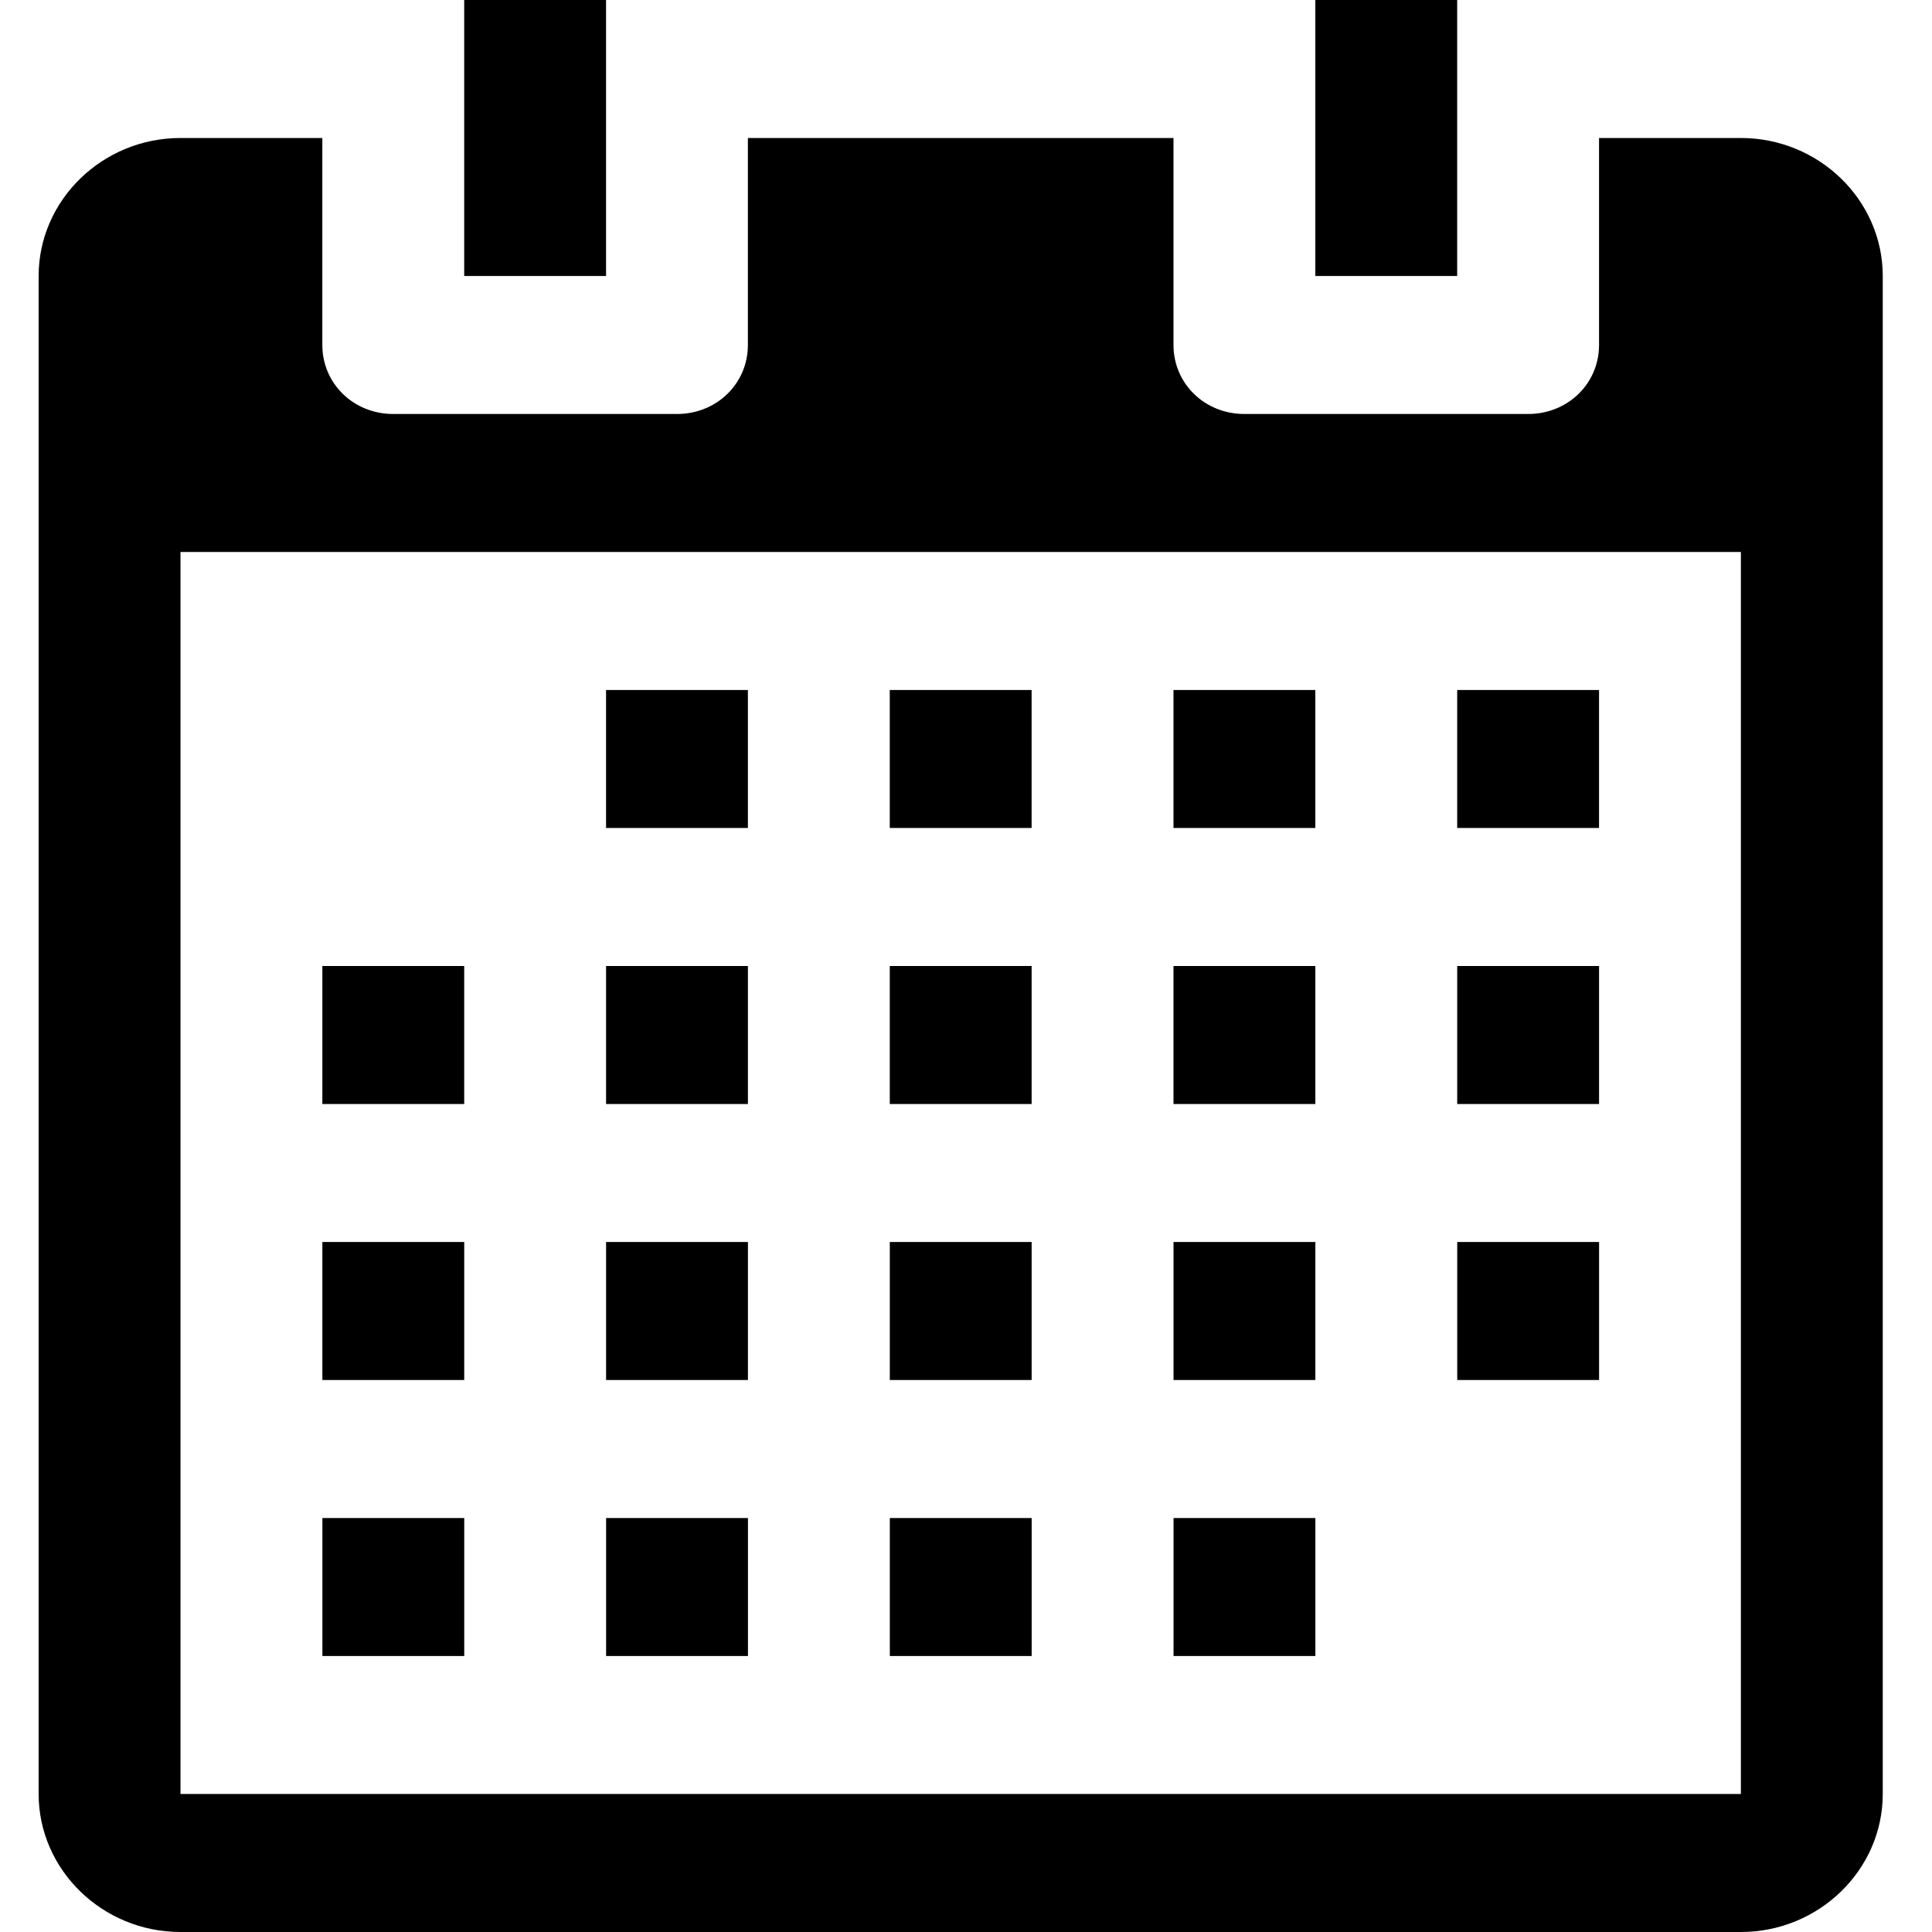 <svg viewBox="0 0 100 100" xmlns="http://www.w3.org/2000/svg">
    <path d="M90.108 7.143h-7.342v10.714c0 2-1.616 3.571-3.672 3.571H64.41c-2.056 0-3.67-1.571-3.67-3.571V7.143H38.71v10.714c0 2-1.615 3.571-3.671 3.571H20.355c-2.056 0-3.671-1.571-3.671-3.571V7.143H9.34C5.303 7.143 2 10.357 2 14.286v78.57c0 3.93 3.304 7.144 7.342 7.144h80.766c4.039 0 7.343-3.215 7.343-7.143V14.286c0-3.929-3.304-7.143-7.343-7.143zm0 85.714H9.342V28.57h80.766zM31.369 14.286h-7.342V0h7.342zm44.054 0h-7.342V0h7.342zm-36.712 28.57h-7.342v-7.142h7.342zm14.685 0h-7.342v-7.142h7.342zm14.685 0h-7.342v-7.142h7.342zm14.685 0h-7.342v-7.142h7.342zM24.027 57.144h-7.342V50h7.342zm14.685 0H31.37V50h7.342zm14.685 0h-7.342V50h7.342zm14.685 0H60.74V50h7.342zm14.685 0h-7.342V50h7.342zM24.028 71.429h-7.342v-7.143h7.342zm14.685 0h-7.342v-7.143h7.342zm14.685 0h-7.342v-7.143h7.342zm14.685 0h-7.342v-7.143h7.342zm14.685 0h-7.342v-7.143h7.342zM24.029 85.715h-7.342v-7.143h7.342zm14.685 0h-7.342v-7.143h7.342zm14.685 0h-7.342v-7.143h7.342zm14.685 0h-7.342v-7.143h7.342z" fill-rule="evenodd"/>
</svg>
